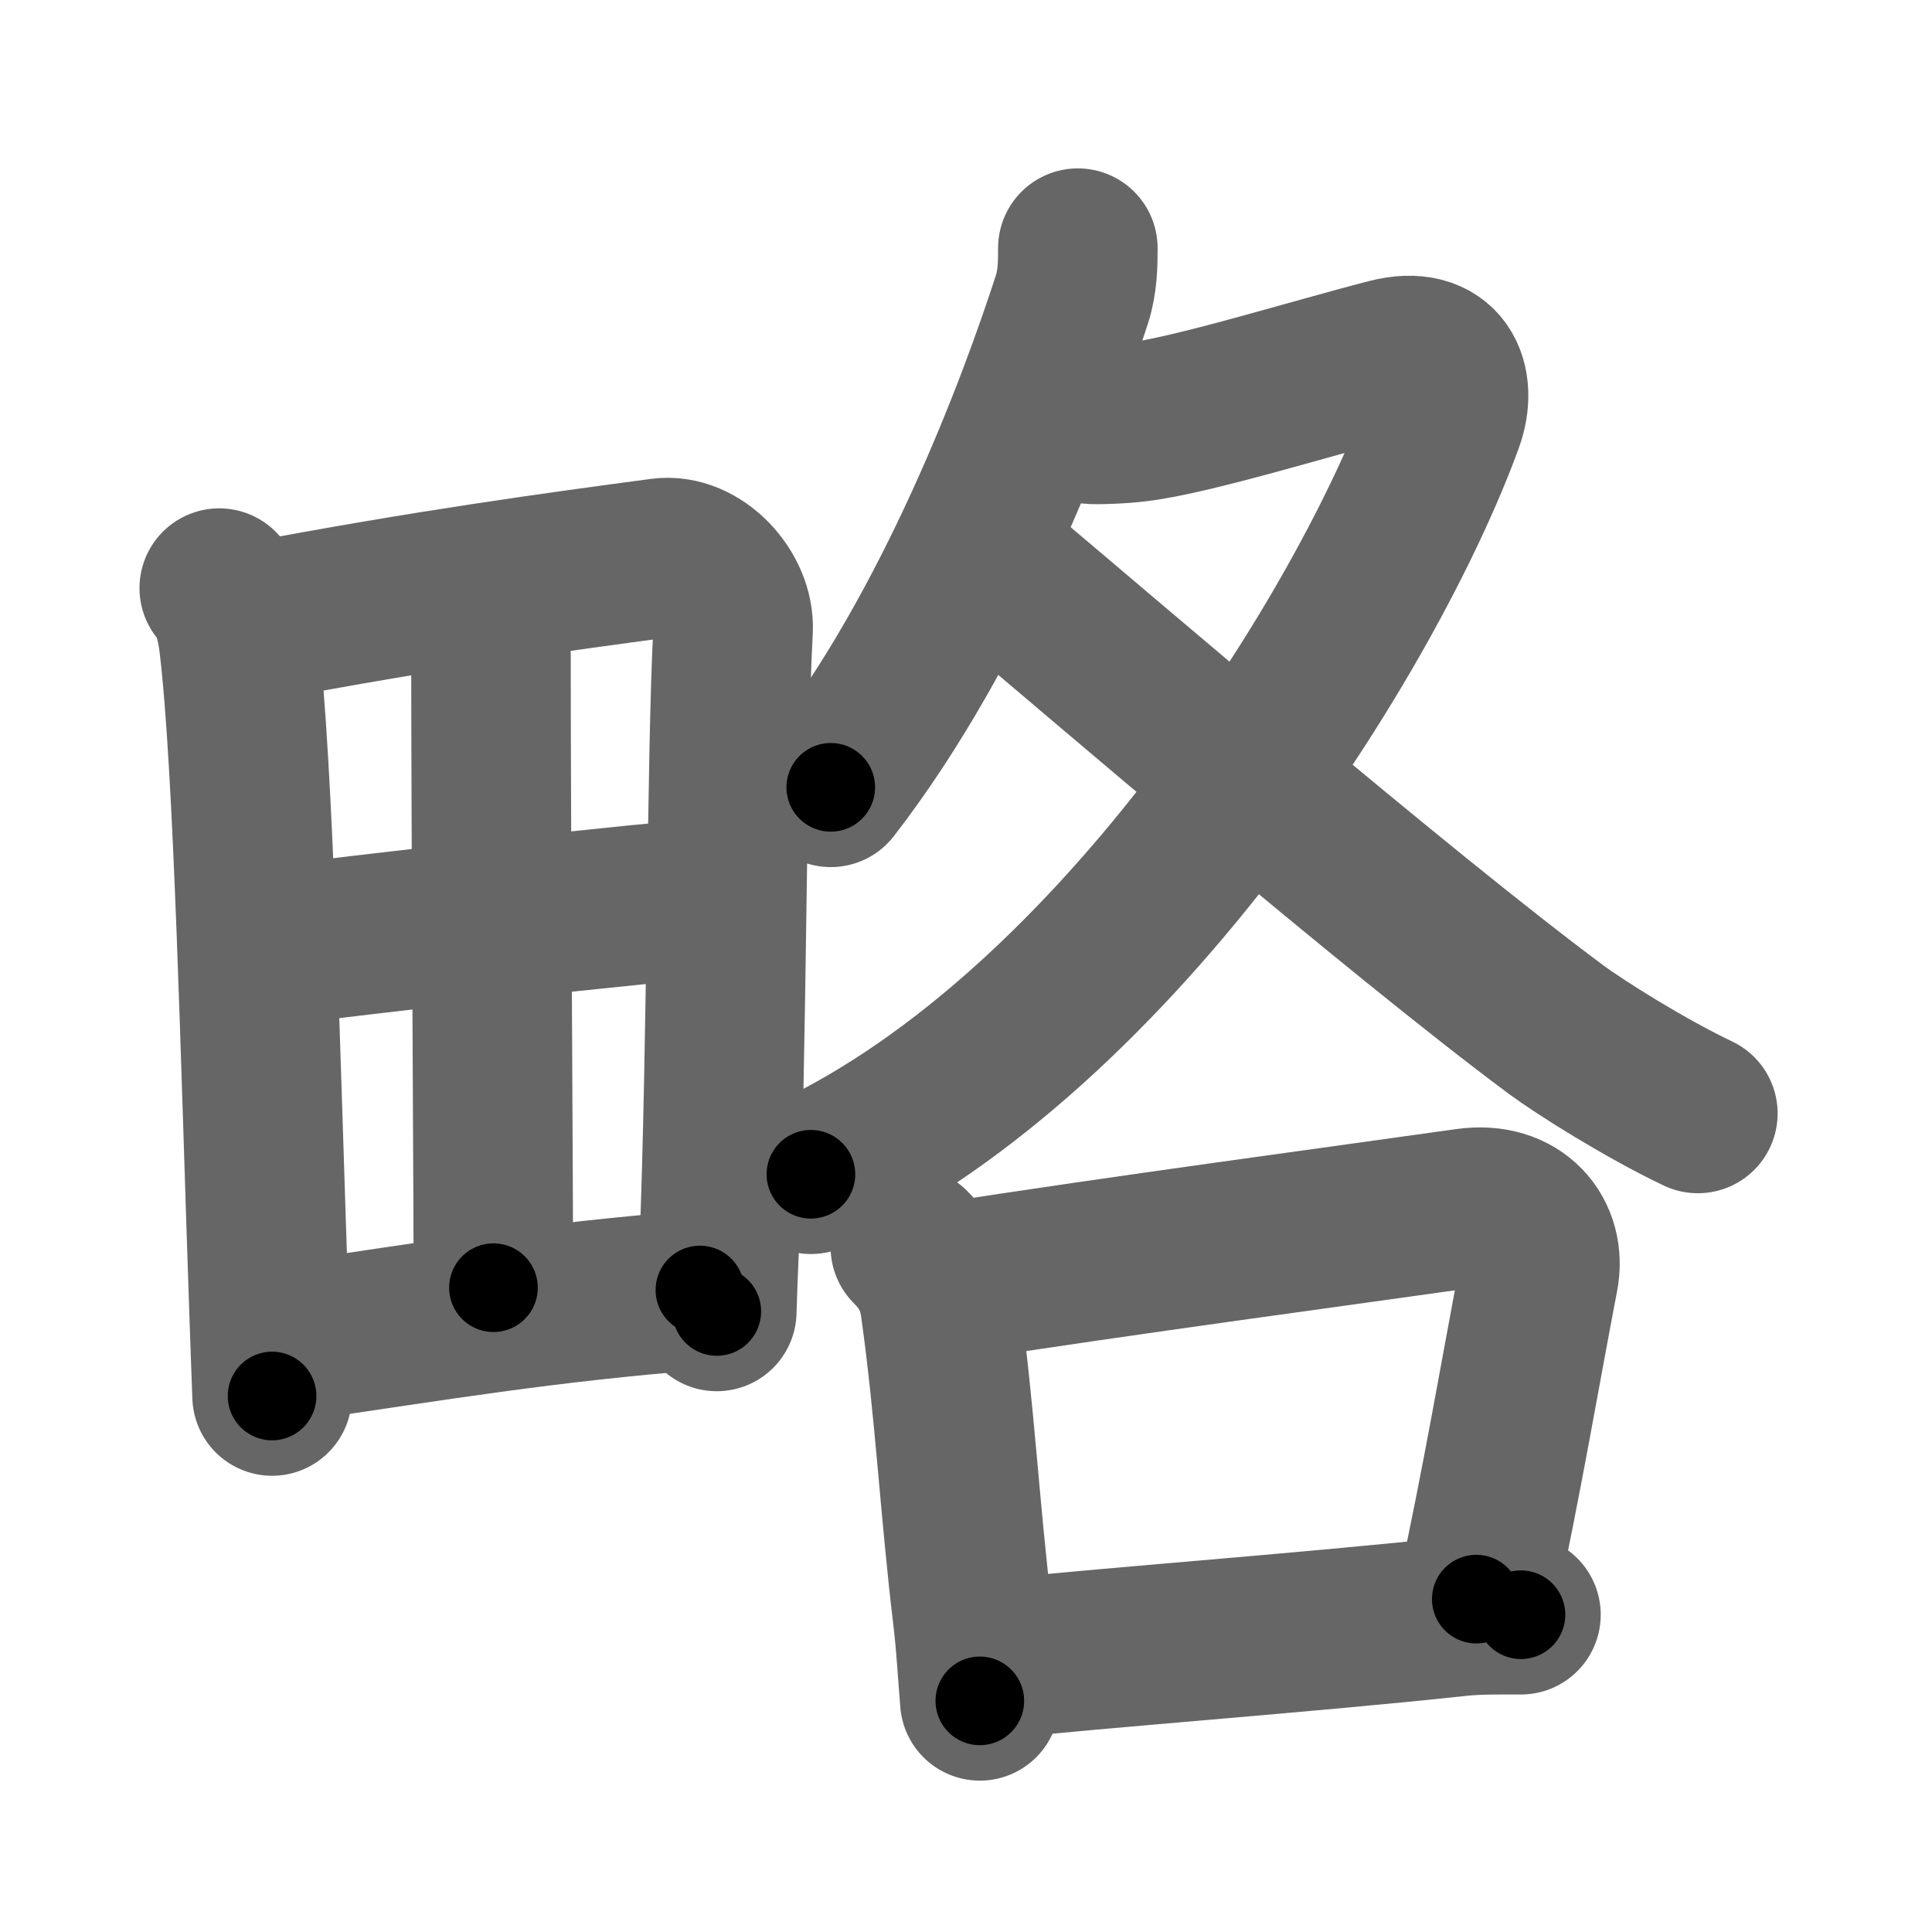 <svg xmlns="http://www.w3.org/2000/svg" width="109" height="109" viewBox="0 0 109 109" id="7565"><g fill="none" stroke="#666" stroke-width="9" stroke-linecap="round" stroke-linejoin="round"><g><g><path d="M12.37,33.18c0.66,0.66,0.97,2.03,1.09,2.98c0.86,6.97,1.24,24.04,1.72,37.84c0.06,1.64,0.11,3.23,0.17,4.76" /><path d="M14.39,35.1c9.74-1.85,17.22-2.86,22.92-3.62c2.09-0.28,4.16,1.98,4.05,4.06c-0.38,6.99-0.32,23.26-0.8,35.2c-0.05,1.13-0.09,2.22-0.12,3.25" /><path d="M26.73,34.13c0.63,0.63,0.97,1.74,0.97,2.86c0,9.1,0.14,32.39,0.14,35.66" /><path d="M15.75,53.34c2.49-0.38,22.33-2.64,24.39-2.64" /><path d="M16.25,75.73c8.5-1.23,14.25-2.23,23.24-2.95" /></g><g p4:phon="各" xmlns:p4="http://kanjivg.tagaini.net"><g><path d="M60.81,14c0,0.88-0.01,1.89-0.33,2.88C58.5,23,53.88,35.38,46.87,44.42" /><path d="M61.48,23.93c0.33,0.04,1.73,0,2.67-0.12c3.09-0.37,9.78-2.45,14.19-3.59c3.03-0.78,3.89,1.39,3.12,3.52C77.22,35.38,63.25,58,45.75,66.25" /><path d="M56.66,32.47c5.09,4.28,22.16,18.95,31.12,25.61c1.32,0.98,4.97,3.29,8.01,4.74" /></g><g><path d="M51.36,70.35c1.02,1.02,1.5,2.03,1.68,3.3c0.84,5.98,1.09,11.36,1.84,17.59c0.19,1.59,0.27,3.18,0.4,4.72" /><path d="M53.69,72.32c8.94-1.41,22.8-3.27,29.07-4.16c2.87-0.41,4.49,1.59,4.05,3.86c-0.97,5.02-2.12,11.85-3.52,18.2" /><path d="M56.22,93.61c5.04-0.57,17.75-1.51,26.05-2.41c1.1-0.12,2.48-0.1,3.54-0.1" /></g></g></g></g><g fill="none" stroke="#000" stroke-width="5" stroke-linecap="round" stroke-linejoin="round"><g><g><path d="M12.37,33.18c0.66,0.66,0.97,2.03,1.09,2.98c0.86,6.97,1.24,24.04,1.72,37.84c0.06,1.64,0.11,3.23,0.17,4.76" stroke-dasharray="45.87" stroke-dashoffset="45.87"><animate id="0" attributeName="stroke-dashoffset" values="45.87;0" dur="0.46s" fill="freeze" begin="0s;7565.click" /></path><path d="M14.39,35.1c9.74-1.85,17.22-2.86,22.92-3.62c2.09-0.28,4.16,1.98,4.05,4.06c-0.38,6.99-0.32,23.26-0.8,35.2c-0.05,1.13-0.09,2.22-0.12,3.25" stroke-dasharray="68.09" stroke-dashoffset="68.09"><animate attributeName="stroke-dashoffset" values="68.09" fill="freeze" begin="7565.click" /><animate id="1" attributeName="stroke-dashoffset" values="68.09;0" dur="0.51s" fill="freeze" begin="0.end" /></path><path d="M26.73,34.13c0.63,0.63,0.97,1.74,0.97,2.86c0,9.1,0.14,32.39,0.14,35.66" stroke-dasharray="38.75" stroke-dashoffset="38.75"><animate attributeName="stroke-dashoffset" values="38.75" fill="freeze" begin="7565.click" /><animate id="2" attributeName="stroke-dashoffset" values="38.75;0" dur="0.39s" fill="freeze" begin="1.end" /></path><path d="M15.75,53.34c2.49-0.38,22.33-2.64,24.39-2.64" stroke-dasharray="24.54" stroke-dashoffset="24.54"><animate attributeName="stroke-dashoffset" values="24.54" fill="freeze" begin="7565.click" /><animate id="3" attributeName="stroke-dashoffset" values="24.54;0" dur="0.25s" fill="freeze" begin="2.end" /></path><path d="M16.25,75.73c8.5-1.23,14.25-2.23,23.24-2.95" stroke-dasharray="23.43" stroke-dashoffset="23.43"><animate attributeName="stroke-dashoffset" values="23.43" fill="freeze" begin="7565.click" /><animate id="4" attributeName="stroke-dashoffset" values="23.43;0" dur="0.23s" fill="freeze" begin="3.end" /></path></g><g p4:phon="各" xmlns:p4="http://kanjivg.tagaini.net"><g><path d="M60.81,14c0,0.88-0.01,1.89-0.33,2.88C58.5,23,53.88,35.38,46.87,44.42" stroke-dasharray="33.77" stroke-dashoffset="33.77"><animate attributeName="stroke-dashoffset" values="33.77" fill="freeze" begin="7565.click" /><animate id="5" attributeName="stroke-dashoffset" values="33.77;0" dur="0.34s" fill="freeze" begin="4.end" /></path><path d="M61.48,23.93c0.33,0.04,1.73,0,2.67-0.12c3.09-0.37,9.78-2.45,14.19-3.59c3.03-0.78,3.89,1.39,3.12,3.52C77.22,35.38,63.25,58,45.75,66.25" stroke-dasharray="80.2" stroke-dashoffset="80.2"><animate attributeName="stroke-dashoffset" values="80.2" fill="freeze" begin="7565.click" /><animate id="6" attributeName="stroke-dashoffset" values="80.2;0" dur="0.6s" fill="freeze" begin="5.end" /></path><path d="M56.66,32.47c5.09,4.28,22.16,18.95,31.12,25.61c1.32,0.98,4.97,3.29,8.01,4.74" stroke-dasharray="49.63" stroke-dashoffset="49.63"><animate attributeName="stroke-dashoffset" values="49.63" fill="freeze" begin="7565.click" /><animate id="7" attributeName="stroke-dashoffset" values="49.63;0" dur="0.5s" fill="freeze" begin="6.end" /></path></g><g><path d="M51.36,70.35c1.02,1.02,1.5,2.03,1.68,3.3c0.84,5.98,1.09,11.36,1.84,17.59c0.19,1.59,0.27,3.18,0.4,4.72" stroke-dasharray="26.2" stroke-dashoffset="26.2"><animate attributeName="stroke-dashoffset" values="26.2" fill="freeze" begin="7565.click" /><animate id="8" attributeName="stroke-dashoffset" values="26.2;0" dur="0.26s" fill="freeze" begin="7.end" /></path><path d="M53.69,72.32c8.94-1.41,22.8-3.27,29.07-4.16c2.87-0.41,4.49,1.59,4.05,3.86c-0.97,5.02-2.12,11.85-3.52,18.2" stroke-dasharray="54.59" stroke-dashoffset="54.59"><animate attributeName="stroke-dashoffset" values="54.59" fill="freeze" begin="7565.click" /><animate id="9" attributeName="stroke-dashoffset" values="54.59;0" dur="0.55s" fill="freeze" begin="8.end" /></path><path d="M56.22,93.61c5.04-0.57,17.75-1.51,26.05-2.41c1.1-0.12,2.48-0.1,3.54-0.1" stroke-dasharray="29.7" stroke-dashoffset="29.7"><animate attributeName="stroke-dashoffset" values="29.7" fill="freeze" begin="7565.click" /><animate id="10" attributeName="stroke-dashoffset" values="29.7;0" dur="0.3s" fill="freeze" begin="9.end" /></path></g></g></g></g></svg>